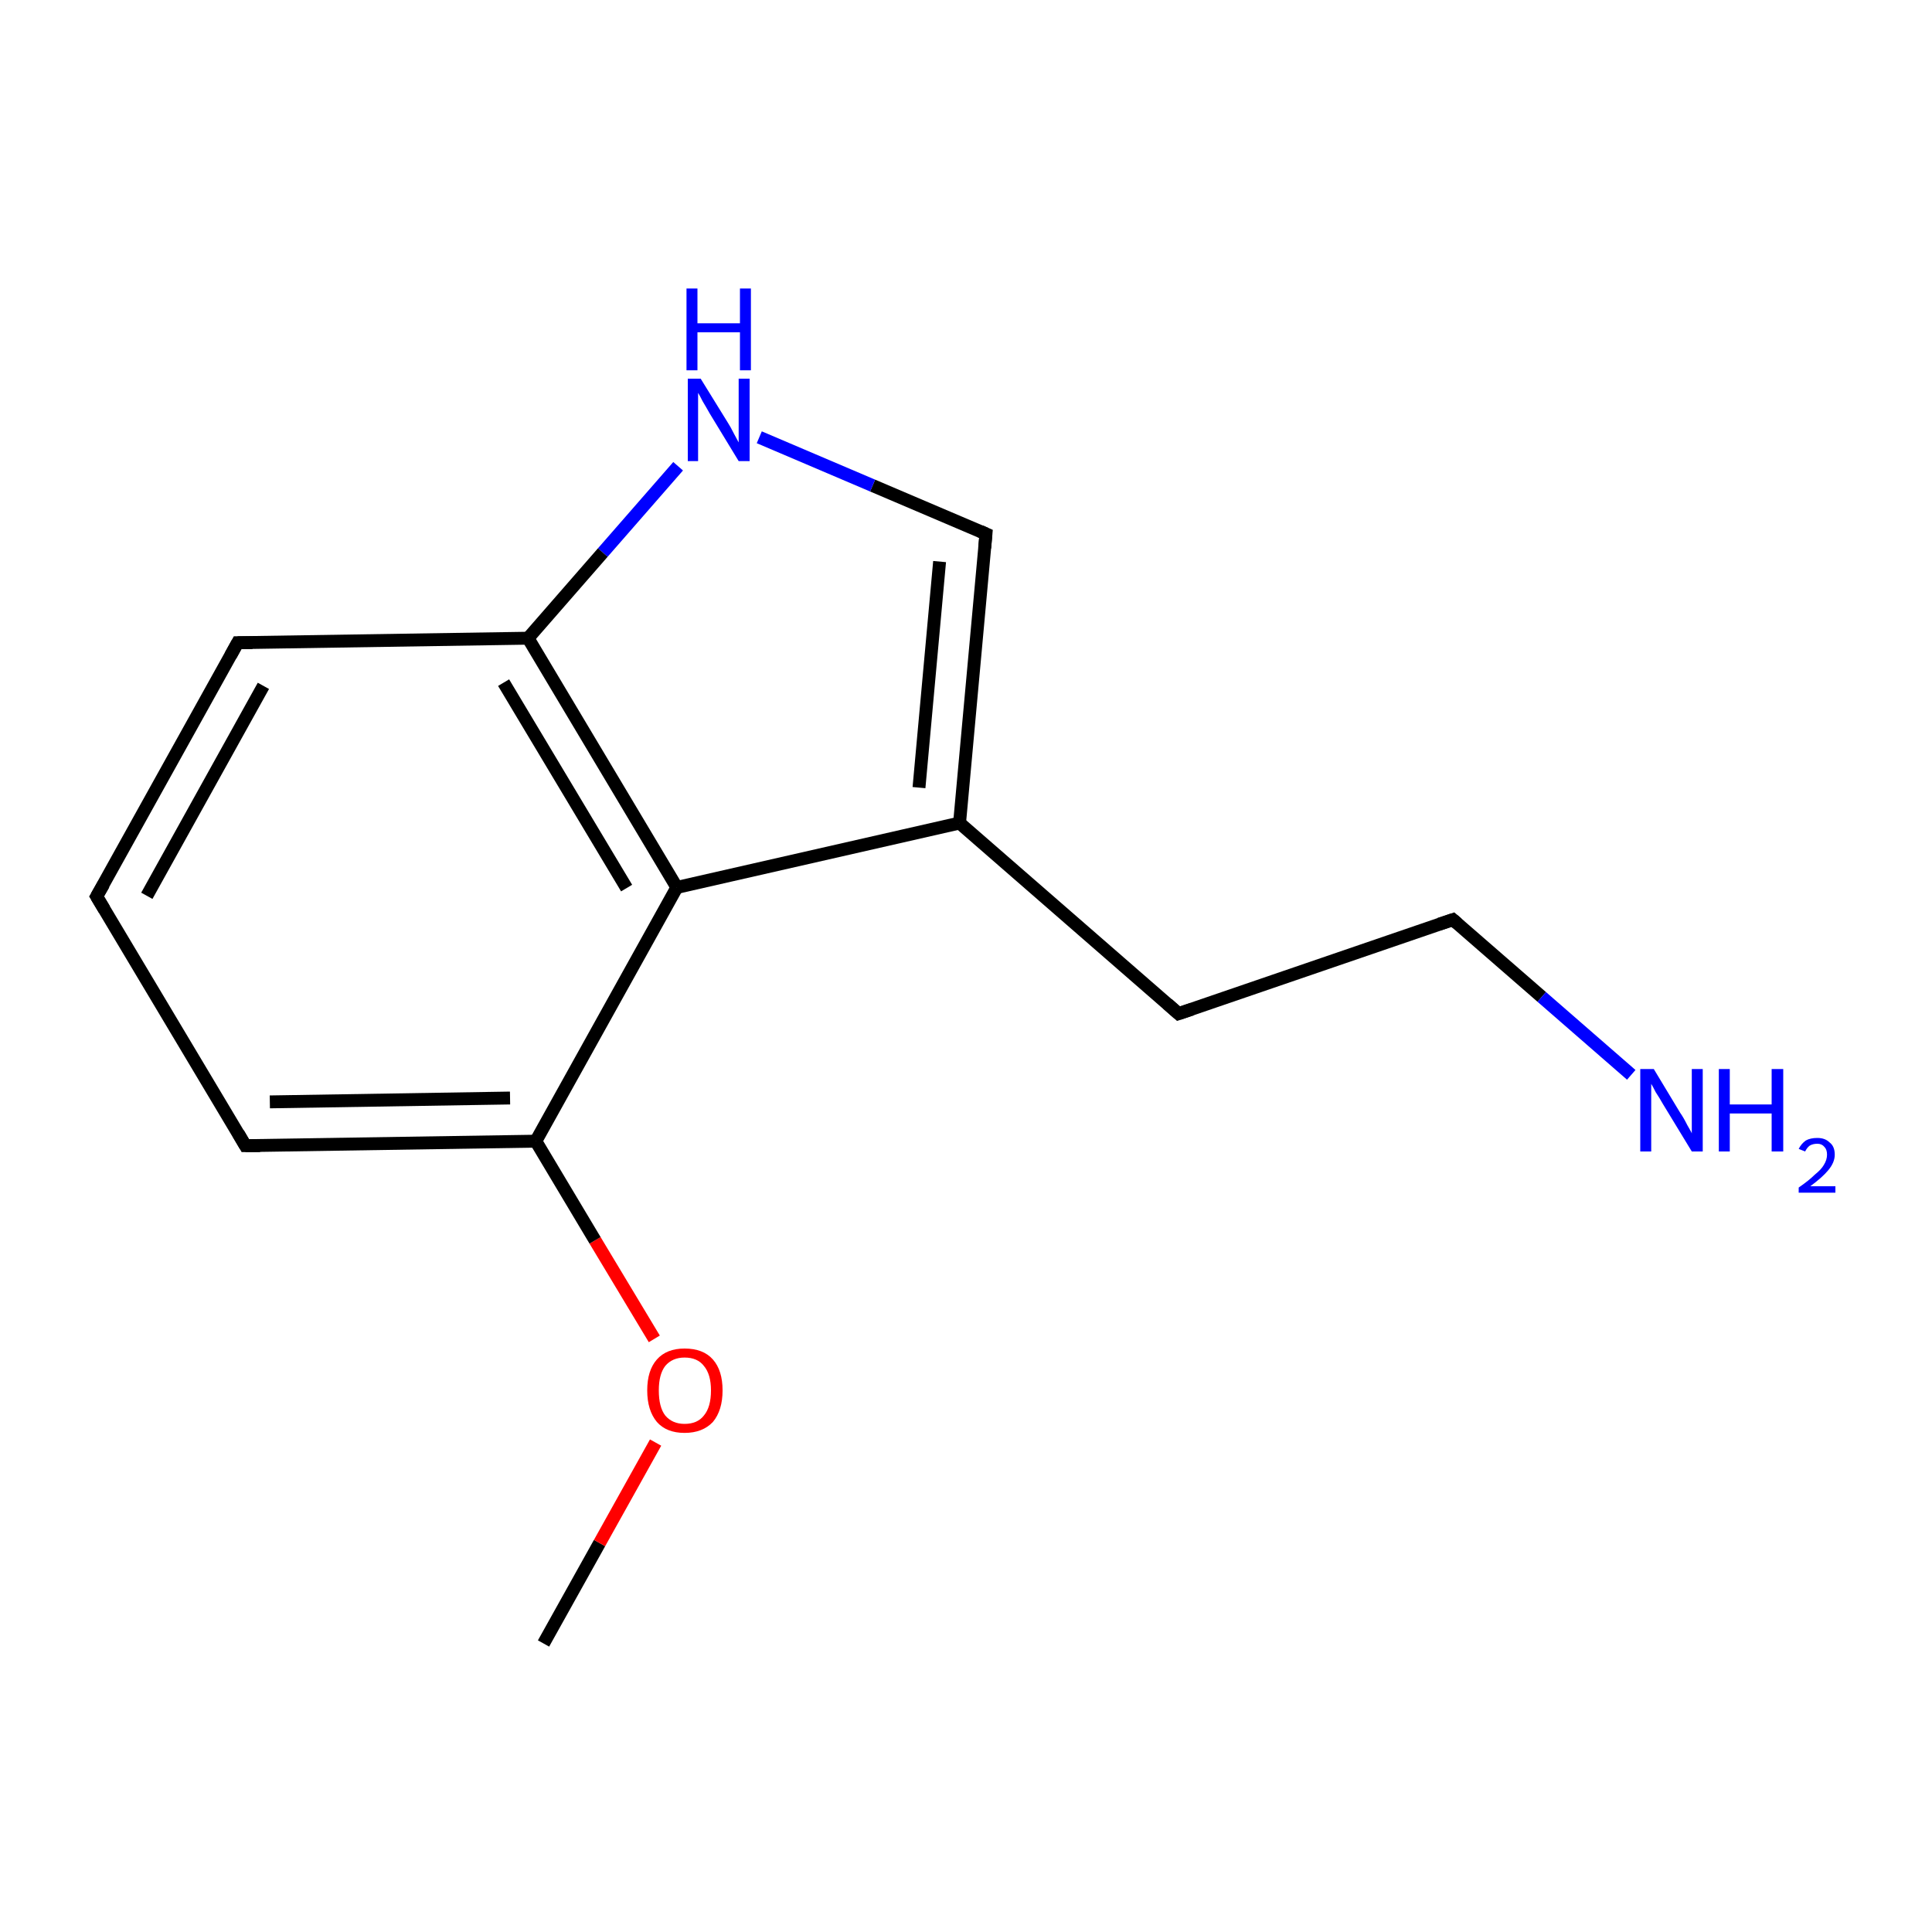 <?xml version='1.0' encoding='iso-8859-1'?>
<svg version='1.1' baseProfile='full'
              xmlns='http://www.w3.org/2000/svg'
                      xmlns:rdkit='http://www.rdkit.org/xml'
                      xmlns:xlink='http://www.w3.org/1999/xlink'
                  xml:space='preserve'
width='300px' height='300px' viewBox='0 0 300 300'>
<!-- END OF HEADER -->
<rect style='opacity:1.0;fill:#FFFFFF;stroke:none' width='300.0' height='300.0' x='0.0' y='0.0'> </rect>
<path class='bond-0 atom-0 atom-1' d='M 84.4,255.2 L 93.1,239.6' style='fill:none;fill-rule:evenodd;stroke:#000000;stroke-width:2.0px;stroke-linecap:butt;stroke-linejoin:miter;stroke-opacity:1' />
<path class='bond-0 atom-0 atom-1' d='M 93.1,239.6 L 101.8,224.0' style='fill:none;fill-rule:evenodd;stroke:#FF0000;stroke-width:2.0px;stroke-linecap:butt;stroke-linejoin:miter;stroke-opacity:1' />
<path class='bond-1 atom-1 atom-2' d='M 101.6,207.9 L 92.4,192.6' style='fill:none;fill-rule:evenodd;stroke:#FF0000;stroke-width:2.0px;stroke-linecap:butt;stroke-linejoin:miter;stroke-opacity:1' />
<path class='bond-1 atom-1 atom-2' d='M 92.4,192.6 L 83.2,177.2' style='fill:none;fill-rule:evenodd;stroke:#000000;stroke-width:2.0px;stroke-linecap:butt;stroke-linejoin:miter;stroke-opacity:1' />
<path class='bond-2 atom-2 atom-3' d='M 83.2,177.2 L 38.1,177.9' style='fill:none;fill-rule:evenodd;stroke:#000000;stroke-width:2.0px;stroke-linecap:butt;stroke-linejoin:miter;stroke-opacity:1' />
<path class='bond-2 atom-2 atom-3' d='M 79.2,170.5 L 41.9,171.1' style='fill:none;fill-rule:evenodd;stroke:#000000;stroke-width:2.0px;stroke-linecap:butt;stroke-linejoin:miter;stroke-opacity:1' />
<path class='bond-3 atom-3 atom-4' d='M 38.1,177.9 L 15.0,139.2' style='fill:none;fill-rule:evenodd;stroke:#000000;stroke-width:2.0px;stroke-linecap:butt;stroke-linejoin:miter;stroke-opacity:1' />
<path class='bond-4 atom-4 atom-5' d='M 15.0,139.2 L 36.9,99.8' style='fill:none;fill-rule:evenodd;stroke:#000000;stroke-width:2.0px;stroke-linecap:butt;stroke-linejoin:miter;stroke-opacity:1' />
<path class='bond-4 atom-4 atom-5' d='M 22.8,139.1 L 40.9,106.5' style='fill:none;fill-rule:evenodd;stroke:#000000;stroke-width:2.0px;stroke-linecap:butt;stroke-linejoin:miter;stroke-opacity:1' />
<path class='bond-5 atom-5 atom-6' d='M 36.9,99.8 L 82.0,99.1' style='fill:none;fill-rule:evenodd;stroke:#000000;stroke-width:2.0px;stroke-linecap:butt;stroke-linejoin:miter;stroke-opacity:1' />
<path class='bond-6 atom-6 atom-7' d='M 82.0,99.1 L 105.1,137.8' style='fill:none;fill-rule:evenodd;stroke:#000000;stroke-width:2.0px;stroke-linecap:butt;stroke-linejoin:miter;stroke-opacity:1' />
<path class='bond-6 atom-6 atom-7' d='M 78.2,106.0 L 97.3,137.9' style='fill:none;fill-rule:evenodd;stroke:#000000;stroke-width:2.0px;stroke-linecap:butt;stroke-linejoin:miter;stroke-opacity:1' />
<path class='bond-7 atom-7 atom-8' d='M 105.1,137.8 L 149.0,127.8' style='fill:none;fill-rule:evenodd;stroke:#000000;stroke-width:2.0px;stroke-linecap:butt;stroke-linejoin:miter;stroke-opacity:1' />
<path class='bond-8 atom-8 atom-9' d='M 149.0,127.8 L 153.1,82.9' style='fill:none;fill-rule:evenodd;stroke:#000000;stroke-width:2.0px;stroke-linecap:butt;stroke-linejoin:miter;stroke-opacity:1' />
<path class='bond-8 atom-8 atom-9' d='M 142.7,122.3 L 145.9,87.2' style='fill:none;fill-rule:evenodd;stroke:#000000;stroke-width:2.0px;stroke-linecap:butt;stroke-linejoin:miter;stroke-opacity:1' />
<path class='bond-9 atom-9 atom-10' d='M 153.1,82.9 L 135.5,75.4' style='fill:none;fill-rule:evenodd;stroke:#000000;stroke-width:2.0px;stroke-linecap:butt;stroke-linejoin:miter;stroke-opacity:1' />
<path class='bond-9 atom-9 atom-10' d='M 135.5,75.4 L 117.9,67.9' style='fill:none;fill-rule:evenodd;stroke:#0000FF;stroke-width:2.0px;stroke-linecap:butt;stroke-linejoin:miter;stroke-opacity:1' />
<path class='bond-10 atom-8 atom-11' d='M 149.0,127.8 L 183.0,157.4' style='fill:none;fill-rule:evenodd;stroke:#000000;stroke-width:2.0px;stroke-linecap:butt;stroke-linejoin:miter;stroke-opacity:1' />
<path class='bond-11 atom-11 atom-12' d='M 183.0,157.4 L 225.6,142.8' style='fill:none;fill-rule:evenodd;stroke:#000000;stroke-width:2.0px;stroke-linecap:butt;stroke-linejoin:miter;stroke-opacity:1' />
<path class='bond-12 atom-12 atom-13' d='M 225.6,142.8 L 239.4,154.8' style='fill:none;fill-rule:evenodd;stroke:#000000;stroke-width:2.0px;stroke-linecap:butt;stroke-linejoin:miter;stroke-opacity:1' />
<path class='bond-12 atom-12 atom-13' d='M 239.4,154.8 L 253.3,166.9' style='fill:none;fill-rule:evenodd;stroke:#0000FF;stroke-width:2.0px;stroke-linecap:butt;stroke-linejoin:miter;stroke-opacity:1' />
<path class='bond-13 atom-7 atom-2' d='M 105.1,137.8 L 83.2,177.2' style='fill:none;fill-rule:evenodd;stroke:#000000;stroke-width:2.0px;stroke-linecap:butt;stroke-linejoin:miter;stroke-opacity:1' />
<path class='bond-14 atom-10 atom-6' d='M 105.3,72.4 L 93.6,85.8' style='fill:none;fill-rule:evenodd;stroke:#0000FF;stroke-width:2.0px;stroke-linecap:butt;stroke-linejoin:miter;stroke-opacity:1' />
<path class='bond-14 atom-10 atom-6' d='M 93.6,85.8 L 82.0,99.1' style='fill:none;fill-rule:evenodd;stroke:#000000;stroke-width:2.0px;stroke-linecap:butt;stroke-linejoin:miter;stroke-opacity:1' />
<path d='M 40.4,177.9 L 38.1,177.9 L 37.0,176.0' style='fill:none;stroke:#000000;stroke-width:2.0px;stroke-linecap:butt;stroke-linejoin:miter;stroke-miterlimit:10;stroke-opacity:1;' />
<path d='M 16.2,141.2 L 15.0,139.2 L 16.1,137.3' style='fill:none;stroke:#000000;stroke-width:2.0px;stroke-linecap:butt;stroke-linejoin:miter;stroke-miterlimit:10;stroke-opacity:1;' />
<path d='M 35.8,101.8 L 36.9,99.8 L 39.2,99.8' style='fill:none;stroke:#000000;stroke-width:2.0px;stroke-linecap:butt;stroke-linejoin:miter;stroke-miterlimit:10;stroke-opacity:1;' />
<path d='M 152.9,85.1 L 153.1,82.9 L 152.2,82.5' style='fill:none;stroke:#000000;stroke-width:2.0px;stroke-linecap:butt;stroke-linejoin:miter;stroke-miterlimit:10;stroke-opacity:1;' />
<path d='M 181.3,155.9 L 183.0,157.4 L 185.1,156.7' style='fill:none;stroke:#000000;stroke-width:2.0px;stroke-linecap:butt;stroke-linejoin:miter;stroke-miterlimit:10;stroke-opacity:1;' />
<path d='M 223.5,143.5 L 225.6,142.8 L 226.3,143.4' style='fill:none;stroke:#000000;stroke-width:2.0px;stroke-linecap:butt;stroke-linejoin:miter;stroke-miterlimit:10;stroke-opacity:1;' />
<path class='atom-1' d='M 100.5 215.9
Q 100.5 212.8, 102.0 211.1
Q 103.5 209.4, 106.3 209.4
Q 109.2 209.4, 110.7 211.1
Q 112.2 212.8, 112.2 215.9
Q 112.2 219.0, 110.7 220.8
Q 109.1 222.5, 106.3 222.5
Q 103.5 222.5, 102.0 220.8
Q 100.5 219.0, 100.5 215.9
M 106.3 221.1
Q 108.3 221.1, 109.3 219.8
Q 110.4 218.5, 110.4 215.9
Q 110.4 213.4, 109.3 212.1
Q 108.3 210.8, 106.3 210.8
Q 104.4 210.8, 103.3 212.1
Q 102.3 213.4, 102.3 215.9
Q 102.3 218.5, 103.3 219.8
Q 104.4 221.1, 106.3 221.1
' fill='#FF0000'/>
<path class='atom-10' d='M 108.8 58.8
L 113.0 65.6
Q 113.4 66.2, 114.0 67.4
Q 114.7 68.7, 114.7 68.7
L 114.7 58.8
L 116.4 58.8
L 116.4 71.6
L 114.7 71.6
L 110.2 64.2
Q 109.7 63.3, 109.1 62.3
Q 108.6 61.3, 108.4 61.0
L 108.4 71.6
L 106.8 71.6
L 106.8 58.8
L 108.8 58.8
' fill='#0000FF'/>
<path class='atom-10' d='M 106.6 44.8
L 108.3 44.8
L 108.3 50.2
L 114.9 50.2
L 114.9 44.8
L 116.6 44.8
L 116.6 57.5
L 114.9 57.5
L 114.9 51.6
L 108.3 51.6
L 108.3 57.5
L 106.6 57.5
L 106.6 44.8
' fill='#0000FF'/>
<path class='atom-13' d='M 256.8 166.0
L 260.9 172.8
Q 261.4 173.5, 262.0 174.7
Q 262.7 175.9, 262.7 176.0
L 262.7 166.0
L 264.4 166.0
L 264.4 178.8
L 262.7 178.8
L 258.2 171.4
Q 257.7 170.5, 257.1 169.6
Q 256.6 168.6, 256.4 168.3
L 256.4 178.8
L 254.7 178.8
L 254.7 166.0
L 256.8 166.0
' fill='#0000FF'/>
<path class='atom-13' d='M 266.9 166.0
L 268.6 166.0
L 268.6 171.5
L 275.1 171.5
L 275.1 166.0
L 276.9 166.0
L 276.9 178.8
L 275.1 178.8
L 275.1 172.9
L 268.6 172.9
L 268.6 178.8
L 266.9 178.8
L 266.9 166.0
' fill='#0000FF'/>
<path class='atom-13' d='M 279.3 178.4
Q 279.7 177.6, 280.4 177.1
Q 281.1 176.7, 282.2 176.7
Q 283.4 176.7, 284.1 177.4
Q 284.9 178.0, 284.9 179.3
Q 284.9 180.5, 283.9 181.7
Q 283.0 182.8, 281.1 184.2
L 285.0 184.2
L 285.0 185.2
L 279.3 185.2
L 279.3 184.4
Q 280.9 183.3, 281.8 182.4
Q 282.8 181.6, 283.2 180.9
Q 283.7 180.1, 283.7 179.3
Q 283.7 178.5, 283.3 178.1
Q 282.9 177.6, 282.2 177.6
Q 281.5 177.6, 281.0 177.9
Q 280.6 178.2, 280.3 178.8
L 279.3 178.4
' fill='#0000FF'/>
</svg>
